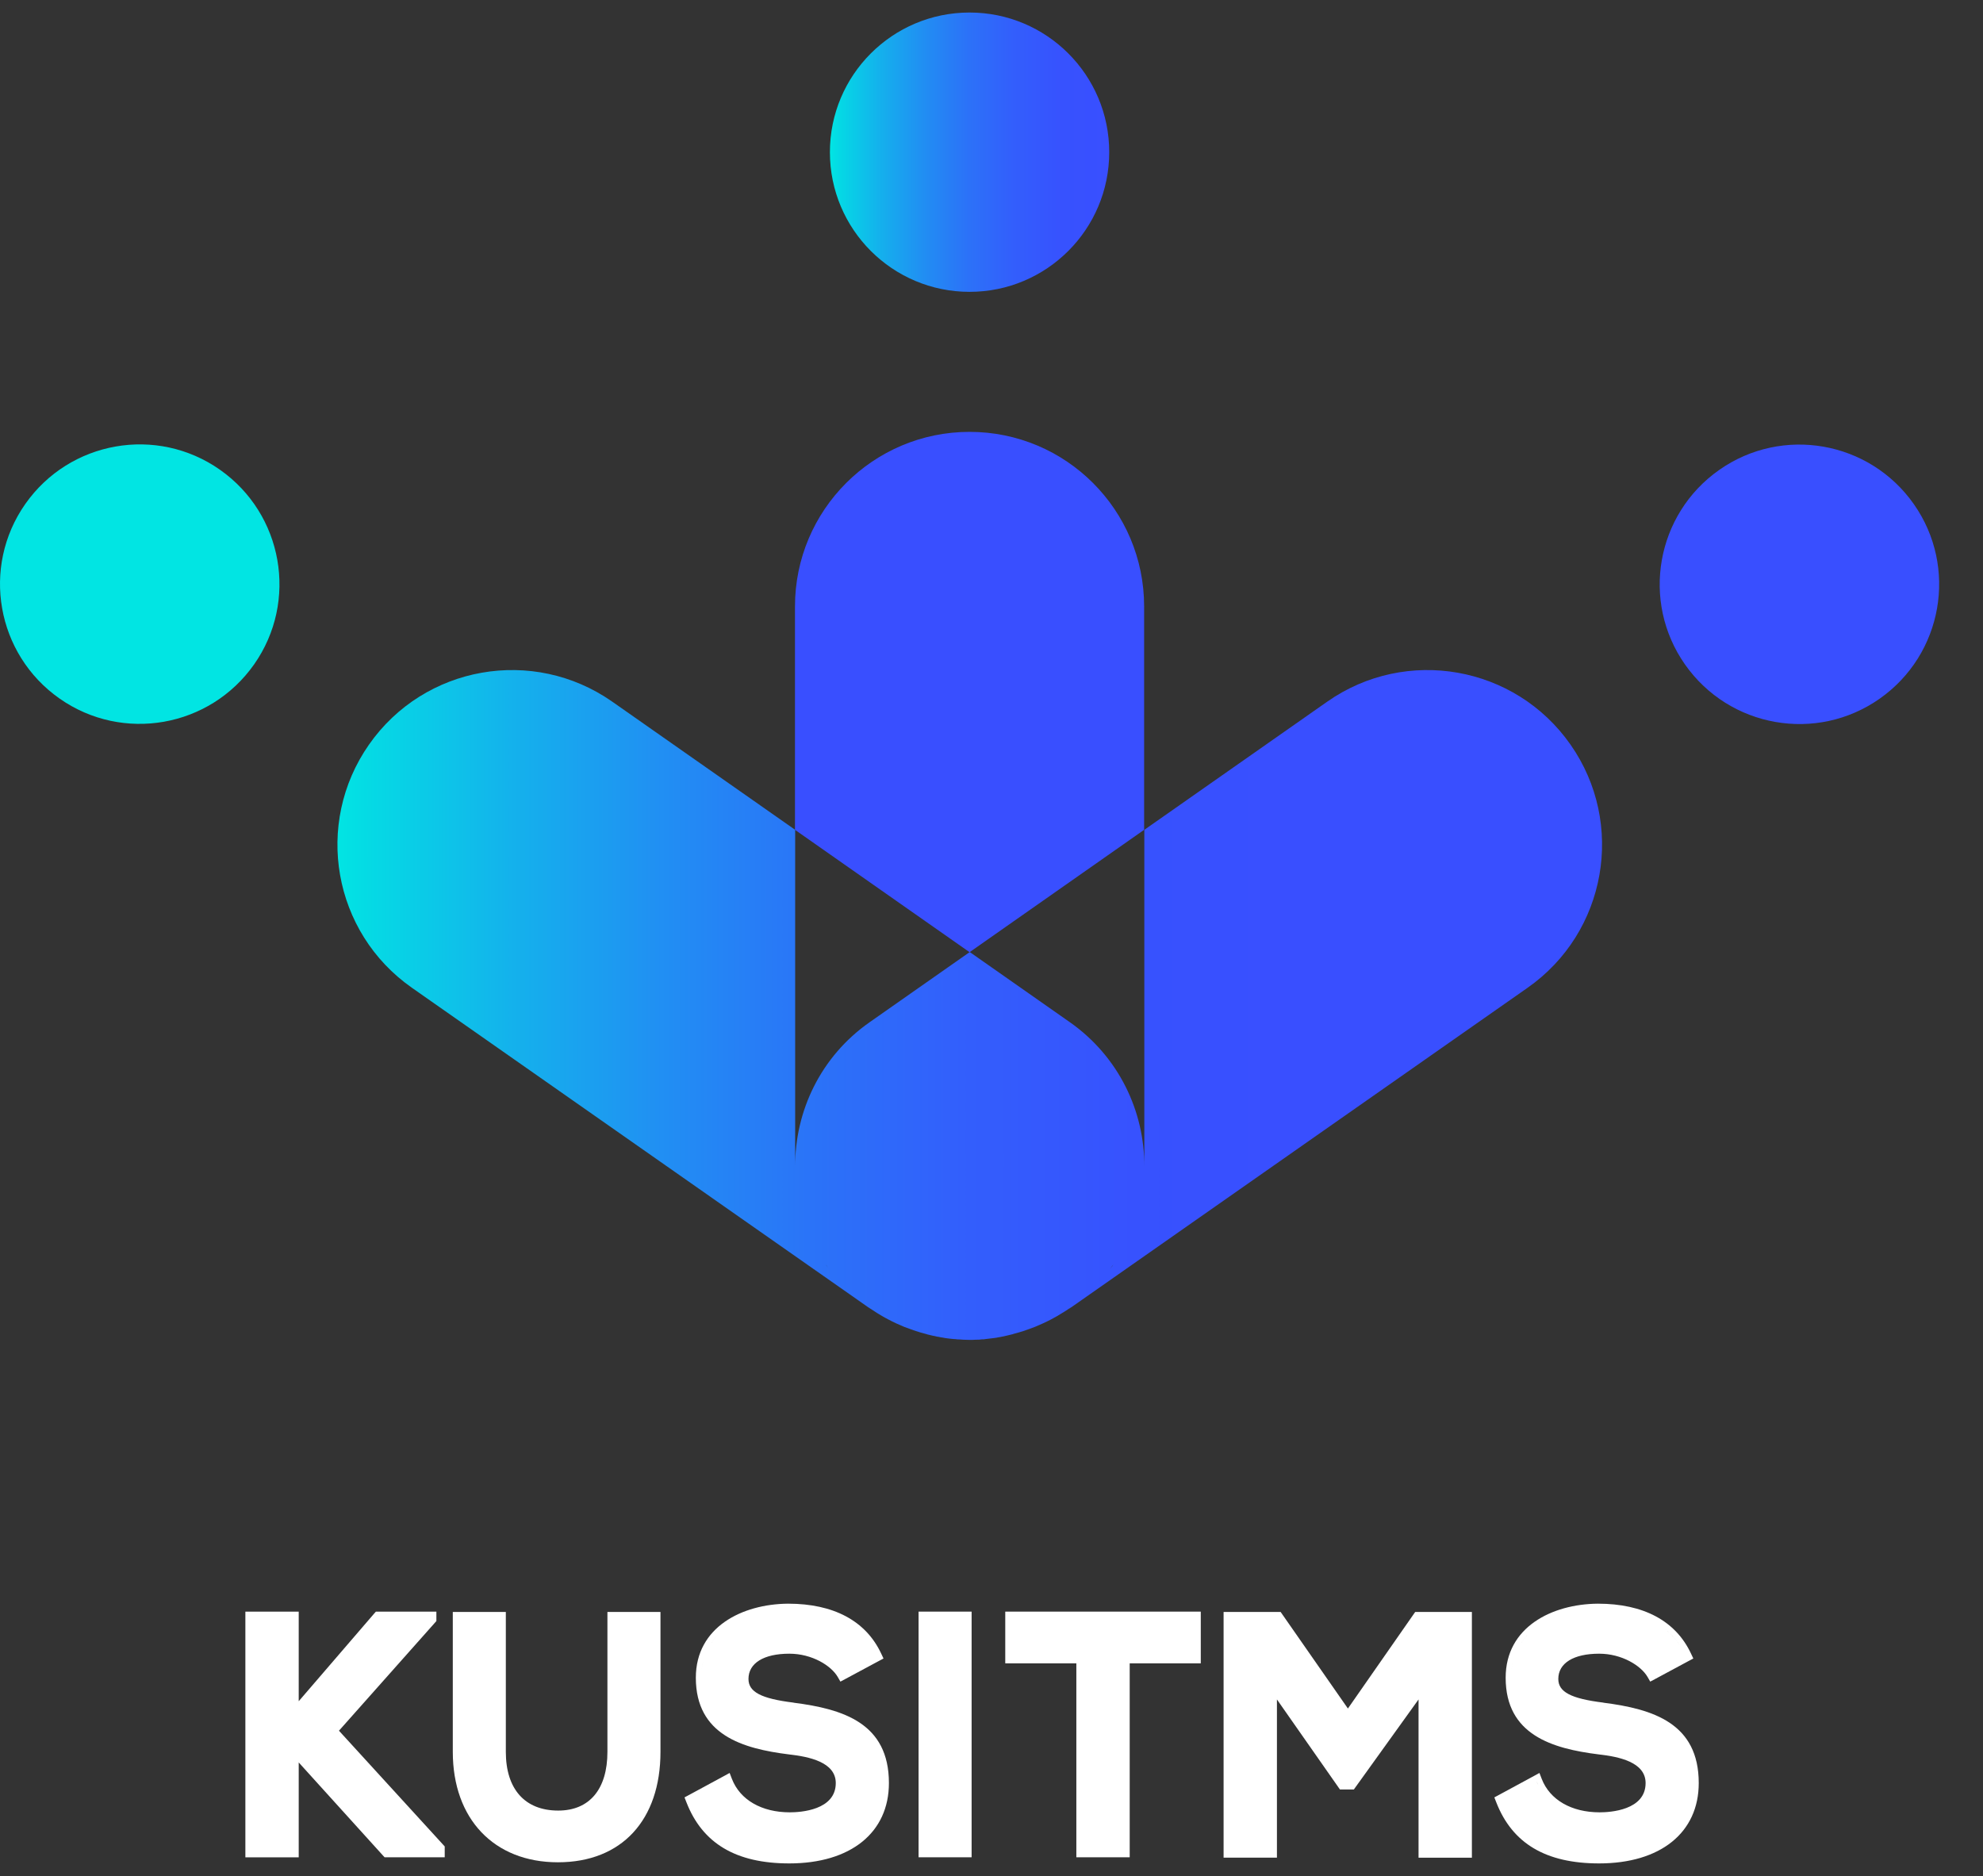 <svg width="130" height="123" viewBox="0 0 130 123" fill="none" xmlns="http://www.w3.org/2000/svg">
<rect x="0" y="0" width="130" height="123" fill="#333333" stroke="none"/>
<path d="M75.006 54.398V39.756C75.006 33.428 69.879 28.311 63.562 28.311C57.245 28.311 52.117 33.439 52.117 39.756V54.398L63.562 62.421L75.006 54.398Z" fill="#394FFF"/>
<path d="M14.417 30.792C10.277 27.886 4.566 28.896 1.66 33.036C-1.246 37.176 -0.236 42.887 3.904 45.793C8.044 48.699 13.755 47.689 16.662 43.549C19.567 39.409 18.558 33.698 14.417 30.792Z" fill="#01E5E3"/>
<path d="M63.562 19.132C68.618 19.132 72.718 15.033 72.718 9.976C72.718 4.92 68.618 0.821 63.562 0.821C58.506 0.821 54.406 4.92 54.406 9.976C54.406 15.033 58.506 19.132 63.562 19.132Z" fill="url(#paint0_linear_903_432)"/>
<path d="M125.466 33.048C122.56 28.907 116.849 27.898 112.709 30.804C108.569 33.71 107.559 39.421 110.465 43.561C113.371 47.701 119.082 48.711 123.222 45.805C127.362 42.899 128.372 37.188 125.466 33.048Z" fill="#394FFF"/>
<path d="M102.957 48.811C99.333 43.628 92.186 42.371 87.013 45.995L75.019 54.399V76.391C75.019 76.391 75.019 76.458 75.019 76.492C75.041 72.856 73.347 69.266 70.138 67.011L63.574 62.41L57.01 67.011C53.801 69.255 52.107 72.845 52.129 76.492C52.129 76.458 52.129 76.424 52.129 76.391V54.399L40.135 45.995C34.951 42.371 27.815 43.628 24.191 48.811C20.567 53.995 21.824 61.131 27.007 64.755L57.022 85.771C57.022 85.771 57.066 85.804 57.089 85.816C57.022 85.771 56.965 85.715 56.898 85.67C57.01 85.748 57.111 85.827 57.223 85.894C57.403 86.017 57.582 86.13 57.762 86.231C57.773 86.231 57.784 86.242 57.795 86.253C57.941 86.332 58.076 86.421 58.222 86.489C58.39 86.579 58.57 86.668 58.738 86.747C58.918 86.826 59.097 86.904 59.277 86.982C59.423 87.039 59.58 87.095 59.737 87.151C59.939 87.218 60.152 87.297 60.354 87.353C60.466 87.386 60.578 87.409 60.679 87.442C60.713 87.442 60.758 87.465 60.791 87.476C61.005 87.532 61.218 87.577 61.431 87.622C61.51 87.633 61.599 87.645 61.678 87.667C61.768 87.678 61.846 87.689 61.936 87.712C62.127 87.734 62.317 87.768 62.497 87.779C62.587 87.779 62.676 87.79 62.766 87.802C62.889 87.802 63.024 87.813 63.148 87.824C63.282 87.824 63.417 87.835 63.563 87.835C63.697 87.835 63.832 87.835 63.978 87.824C64.113 87.824 64.236 87.824 64.359 87.802C64.449 87.802 64.539 87.802 64.629 87.779C64.82 87.757 65.01 87.734 65.19 87.712C65.279 87.701 65.358 87.689 65.448 87.667C65.526 87.656 65.616 87.645 65.695 87.622C65.908 87.577 66.121 87.532 66.334 87.476C66.368 87.476 66.413 87.454 66.446 87.442C66.558 87.409 66.671 87.386 66.772 87.353C66.985 87.297 67.187 87.218 67.389 87.151C67.546 87.095 67.692 87.039 67.849 86.982C68.028 86.904 68.208 86.826 68.388 86.747C68.567 86.668 68.735 86.579 68.915 86.489C69.061 86.41 69.207 86.332 69.341 86.253C69.353 86.253 69.364 86.242 69.375 86.231C69.554 86.119 69.745 86.007 69.925 85.894C70.037 85.816 70.138 85.748 70.25 85.67C70.183 85.715 70.127 85.771 70.059 85.816C70.082 85.804 70.104 85.793 70.127 85.771L100.141 64.755C105.325 61.131 106.581 53.984 102.957 48.811ZM54.183 82.966C54.183 82.966 54.16 82.932 54.149 82.91C54.216 83.011 54.295 83.1 54.362 83.19C54.306 83.112 54.239 83.044 54.183 82.966ZM72.943 82.966C72.887 83.044 72.82 83.112 72.763 83.19C72.831 83.089 72.909 82.999 72.977 82.91C72.965 82.932 72.954 82.943 72.943 82.966Z" fill="url(#paint1_linear_903_432)"/>
<g clip-path="url(#clip0_903_432)">
<path d="M22.22 113.457L28.512 106.376L28.608 106.265V105.649H24.641L24.531 105.774L19.583 111.523V105.649H16.086V121.756H19.583V115.536L25.104 121.635L25.213 121.753H29.155V121.043L29.055 120.933L22.22 113.454V113.457Z" fill="white"/>
<path d="M40.186 105.67H39.821V114.841C39.821 117.287 38.646 118.691 36.596 118.691C34.413 118.691 33.161 117.287 33.161 114.841V105.67H29.684V114.841C29.684 119.241 32.389 122.081 36.576 122.081C40.762 122.081 43.299 119.307 43.299 114.841V105.67H40.186Z" fill="white"/>
<path d="M52.022 111.614C49.896 111.351 49.068 110.915 49.068 110.064C49.068 109.026 50.068 108.407 51.747 108.407C53.238 108.407 54.493 109.192 54.92 109.933L55.096 110.237L55.4 110.075L57.603 108.891L57.921 108.722L57.762 108.386C56.758 106.255 54.652 105.128 51.664 105.128C48.654 105.152 45.617 106.66 45.617 109.981C45.617 113.742 48.697 114.631 51.711 115.008C53.035 115.156 54.791 115.513 54.791 116.886C54.791 118.668 52.483 118.806 51.777 118.806C49.929 118.806 48.512 117.986 47.982 116.613L47.833 116.225L47.478 116.419L45.17 117.668L44.875 117.827L45.001 118.149C46.051 120.847 48.253 122.155 51.741 122.155C55.771 122.155 58.275 120.135 58.275 116.886C58.275 112.963 55.278 112.036 52.039 111.621L52.022 111.614ZM55.87 113.088C56.228 113.295 56.553 113.537 56.831 113.831C56.556 113.537 56.228 113.295 55.87 113.088ZM49.677 111.448C49.528 111.375 49.392 111.296 49.273 111.206C49.392 111.296 49.528 111.379 49.677 111.448ZM47.058 107.179C46.836 107.411 46.64 107.667 46.481 107.947C46.644 107.663 46.836 107.407 47.058 107.179ZM46.104 108.878C46.018 109.217 45.971 109.58 45.971 109.974C45.971 109.58 46.018 109.213 46.104 108.878ZM52.449 114.724C52.675 114.766 52.893 114.81 53.098 114.866C52.893 114.81 52.678 114.766 52.449 114.724ZM45.786 118.965C45.614 118.671 45.458 118.349 45.319 117.997L47.627 116.748C48.276 118.436 49.979 119.18 51.761 119.18C53.542 119.18 55.139 118.543 55.139 116.879C55.139 118.547 53.502 119.18 51.761 119.18C50.018 119.18 48.276 118.436 47.627 116.748L45.319 117.997C45.455 118.346 45.61 118.668 45.786 118.965ZM54.066 121.487C54.43 121.39 54.781 121.273 55.112 121.124C54.784 121.269 54.433 121.39 54.066 121.487Z" fill="white"/>
<path d="M60.583 105.649H60.219V106.03V121.372V121.753H60.583H63.332H63.696V121.372V106.03V105.649H63.332H60.583Z" fill="white"/>
<path d="M66.267 105.649H65.902V106.03V108.659V109.039H66.267H70.562V121.372V121.753H70.927H73.695H74.06V121.372V109.039H78.355H78.719V108.659V106.03V105.649H78.355H66.267Z" fill="white"/>
<path d="M92.962 105.67H92.777L92.668 105.826L88.365 112.001L84.063 105.826L83.954 105.67H80.215V121.777H83.712V111.406L87.733 117.152L87.842 117.308H88.756L88.865 117.155L92.996 111.406V121.781H96.493V105.67H92.959H92.962Z" fill="white"/>
<path d="M105.112 111.614C102.986 111.351 102.158 110.915 102.158 110.064C102.158 109.026 103.158 108.407 104.837 108.407C106.327 108.407 107.583 109.192 108.01 109.933L108.185 110.237L108.49 110.075L110.692 108.891L111.01 108.722L110.851 108.386C109.848 106.255 107.742 105.128 104.754 105.128C101.744 105.152 98.707 106.66 98.707 109.981C98.707 113.742 101.787 114.631 104.801 115.008C106.125 115.156 107.881 115.513 107.881 116.886C107.881 118.668 105.572 118.806 104.867 118.806C103.019 118.806 101.601 117.986 101.071 116.613L100.922 116.225L100.568 116.419L98.26 117.668L97.965 117.827L98.091 118.149C99.141 120.847 101.343 122.155 104.83 122.155C108.861 122.155 111.365 120.135 111.365 116.886C111.365 112.963 108.367 112.036 105.128 111.621L105.112 111.614ZM108.96 113.084C109.318 113.292 109.643 113.534 109.921 113.828C109.646 113.534 109.318 113.292 108.96 113.084ZM102.767 111.445C102.618 111.372 102.482 111.292 102.363 111.202C102.482 111.292 102.618 111.375 102.767 111.445ZM110.52 108.549C110.172 107.809 109.702 107.234 109.149 106.792C109.702 107.231 110.172 107.809 110.52 108.549ZM100.147 107.176C99.925 107.407 99.73 107.663 99.571 107.944C99.733 107.66 99.925 107.404 100.147 107.176ZM99.194 108.874C99.107 109.213 99.061 109.576 99.061 109.971C99.061 109.576 99.107 109.21 99.194 108.874ZM105.539 114.721C105.764 114.762 105.983 114.807 106.188 114.862C105.983 114.807 105.768 114.762 105.539 114.721ZM98.876 118.962C98.703 118.668 98.548 118.346 98.409 117.993L100.717 116.744C101.366 118.432 103.068 119.176 104.85 119.176C106.632 119.176 108.228 118.54 108.228 116.876C108.228 118.543 106.592 119.176 104.85 119.176C103.108 119.176 101.366 118.432 100.717 116.744L98.409 117.993C98.544 118.343 98.7 118.664 98.876 118.962ZM107.155 121.484C107.52 121.387 107.871 121.269 108.202 121.12C107.874 121.266 107.523 121.387 107.155 121.484Z" fill="white"/>
</g>
<defs>
<linearGradient id="paint0_linear_903_432" x1="54.406" y1="9.976" x2="72.718" y2="9.976" gradientUnits="userSpaceOnUse">
<stop stop-color="#01E5E3"/>
<stop offset="0.04" stop-color="#05D7E5"/>
<stop offset="0.19" stop-color="#15AEED"/>
<stop offset="0.35" stop-color="#228BF3"/>
<stop offset="0.5" stop-color="#2C71F8"/>
<stop offset="0.66" stop-color="#335EFC"/>
<stop offset="0.83" stop-color="#3752FE"/>
<stop offset="1" stop-color="#394FFF"/>
</linearGradient>
<linearGradient id="paint1_linear_903_432" x1="22.093" y1="65.877" x2="105.022" y2="65.877" gradientUnits="userSpaceOnUse">
<stop stop-color="#01E5E3"/>
<stop offset="0.02" stop-color="#04DCE4"/>
<stop offset="0.14" stop-color="#14B1EC"/>
<stop offset="0.26" stop-color="#218EF3"/>
<stop offset="0.38" stop-color="#2B72F8"/>
<stop offset="0.5" stop-color="#335EFC"/>
<stop offset="0.63" stop-color="#3752FE"/>
<stop offset="0.75" stop-color="#394FFF"/>
</linearGradient>
<clipPath id="clip0_903_432">
<rect width="95.617" height="17.872" fill="white" transform="translate(16.086 105.128)"/>
</clipPath>
</defs>
</svg>
